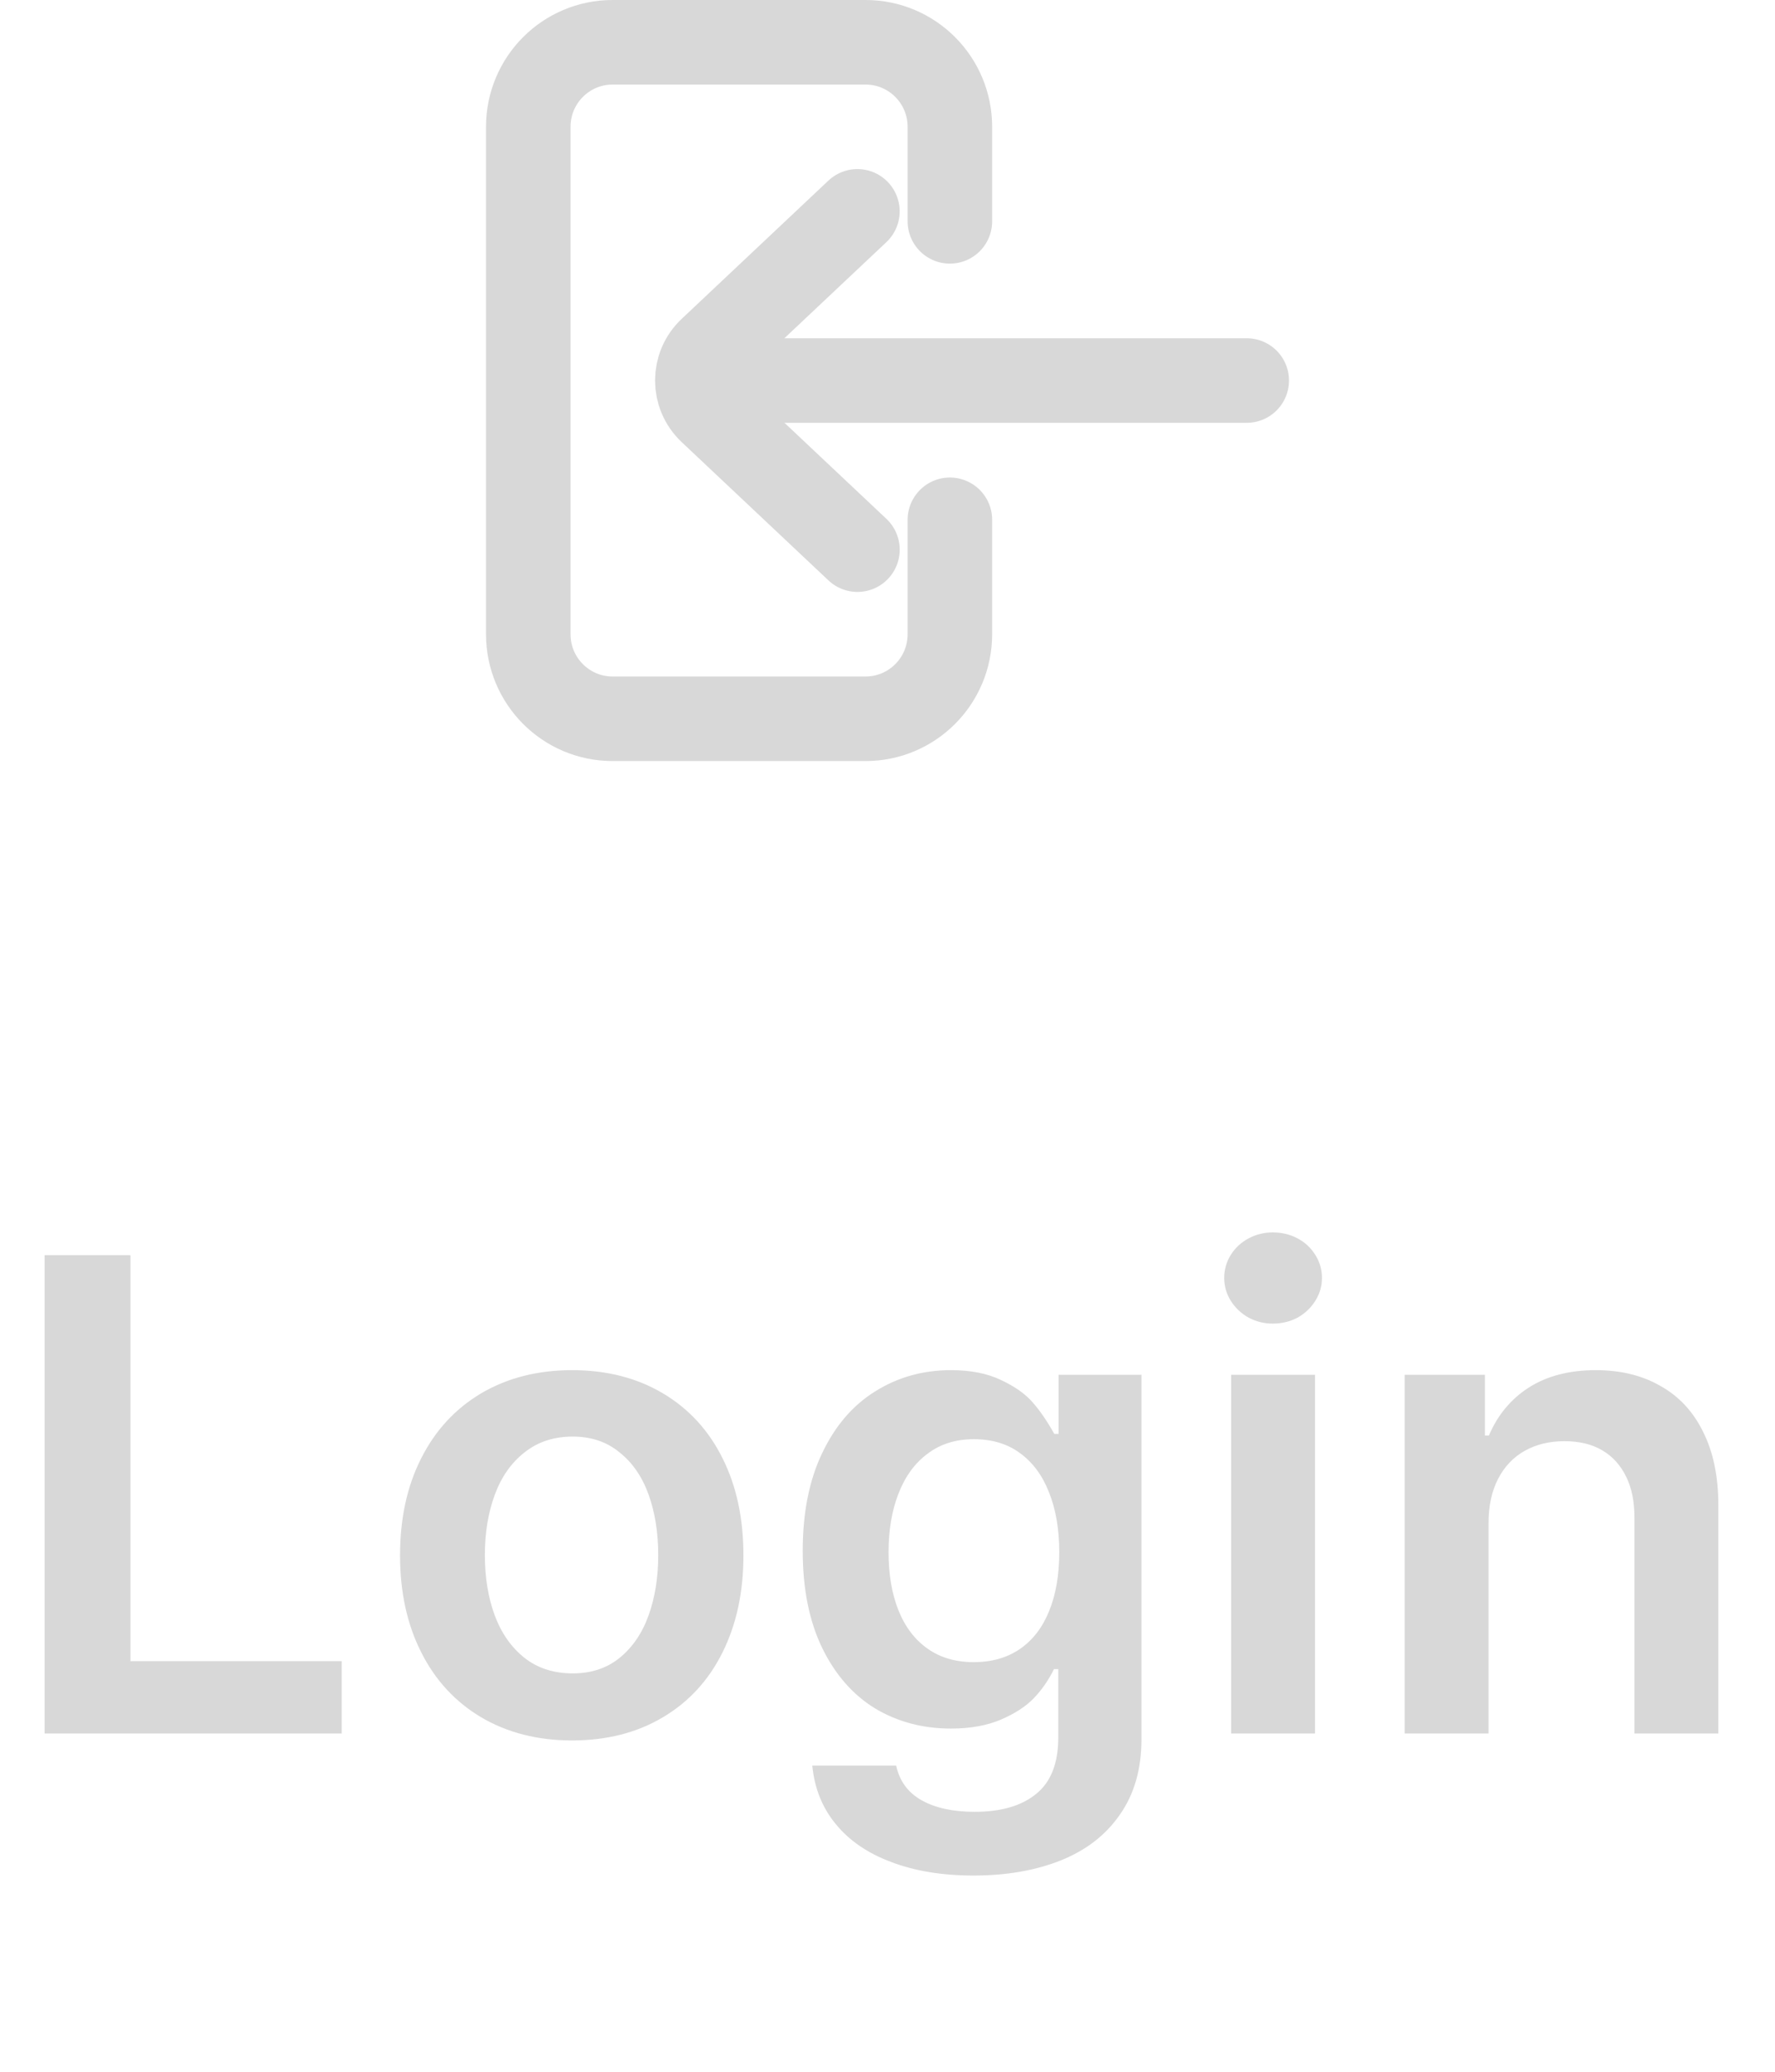 <svg width="42" height="49" viewBox="0 0 42 49" fill="none" xmlns="http://www.w3.org/2000/svg">
<path d="M1.055 29.688H3.086V39.289H8.086V41H1.055V29.688ZM13.536 41.164C12.723 41.164 12.007 40.982 11.387 40.617C10.773 40.253 10.299 39.74 9.966 39.078C9.632 38.417 9.466 37.654 9.466 36.789C9.466 35.914 9.632 35.148 9.966 34.492C10.299 33.831 10.773 33.318 11.387 32.953C12.007 32.589 12.723 32.406 13.536 32.406C14.354 32.406 15.07 32.589 15.684 32.953C16.299 33.318 16.77 33.831 17.098 34.492C17.427 35.148 17.591 35.914 17.591 36.789C17.591 37.654 17.427 38.417 17.098 39.078C16.77 39.74 16.299 40.253 15.684 40.617C15.07 40.982 14.354 41.164 13.536 41.164ZM13.552 39.578C13.989 39.578 14.359 39.456 14.661 39.211C14.968 38.961 15.197 38.625 15.348 38.203C15.499 37.781 15.575 37.307 15.575 36.781C15.575 36.25 15.499 35.773 15.348 35.352C15.197 34.93 14.968 34.596 14.661 34.352C14.359 34.102 13.989 33.977 13.552 33.977C13.104 33.977 12.723 34.102 12.411 34.352C12.098 34.596 11.864 34.93 11.708 35.352C11.552 35.773 11.473 36.25 11.473 36.781C11.473 37.312 11.552 37.789 11.708 38.211C11.864 38.628 12.098 38.961 12.411 39.211C12.723 39.456 13.104 39.578 13.552 39.578ZM23.033 44.359C22.298 44.359 21.65 44.253 21.087 44.039C20.53 43.831 20.093 43.531 19.775 43.141C19.457 42.755 19.272 42.294 19.22 41.758H21.205C21.283 42.122 21.483 42.396 21.806 42.578C22.129 42.76 22.548 42.852 23.064 42.852C23.694 42.852 24.181 42.708 24.525 42.422C24.869 42.141 25.041 41.698 25.041 41.094V39.477H24.939C24.809 39.742 24.647 39.974 24.455 40.172C24.267 40.365 24.009 40.531 23.681 40.672C23.353 40.812 22.96 40.883 22.502 40.883C21.835 40.883 21.236 40.724 20.705 40.406C20.179 40.083 19.762 39.607 19.455 38.977C19.147 38.341 18.994 37.575 18.994 36.68C18.994 35.779 19.147 35.008 19.455 34.367C19.762 33.721 20.181 33.234 20.712 32.906C21.244 32.573 21.84 32.406 22.502 32.406C22.97 32.406 23.366 32.484 23.689 32.641C24.012 32.792 24.259 32.966 24.431 33.164C24.603 33.357 24.775 33.607 24.947 33.914H25.048V32.516H27.009V41.141C27.009 41.839 26.84 42.43 26.502 42.914C26.168 43.398 25.702 43.76 25.103 44C24.504 44.24 23.814 44.359 23.033 44.359ZM23.041 39.312C23.468 39.312 23.832 39.208 24.134 39C24.436 38.792 24.666 38.495 24.822 38.109C24.983 37.719 25.064 37.253 25.064 36.711C25.064 36.169 24.983 35.698 24.822 35.297C24.666 34.896 24.436 34.586 24.134 34.367C23.837 34.148 23.473 34.039 23.041 34.039C22.613 34.039 22.249 34.154 21.947 34.383C21.645 34.607 21.416 34.922 21.259 35.328C21.103 35.729 21.025 36.19 21.025 36.711C21.025 37.237 21.103 37.695 21.259 38.086C21.416 38.477 21.645 38.779 21.947 38.992C22.249 39.206 22.613 39.312 23.041 39.312ZM29.131 32.516H31.116V41H29.131V32.516ZM30.116 31.305C29.913 31.305 29.722 31.258 29.545 31.164C29.368 31.065 29.228 30.932 29.123 30.766C29.019 30.599 28.967 30.419 28.967 30.227C28.967 30.029 29.019 29.846 29.123 29.68C29.228 29.513 29.368 29.383 29.545 29.289C29.722 29.195 29.913 29.148 30.116 29.148C30.329 29.148 30.524 29.195 30.702 29.289C30.879 29.383 31.019 29.513 31.123 29.68C31.228 29.846 31.28 30.029 31.28 30.227C31.28 30.419 31.228 30.599 31.123 30.766C31.019 30.932 30.879 31.065 30.702 31.164C30.524 31.258 30.329 31.305 30.116 31.305ZM35.222 41H33.237V32.516H35.136V33.953H35.23C35.438 33.464 35.756 33.083 36.183 32.812C36.61 32.542 37.136 32.406 37.761 32.406C38.349 32.406 38.86 32.531 39.292 32.781C39.73 33.026 40.066 33.388 40.3 33.867C40.54 34.346 40.659 34.922 40.659 35.594V41H38.675V35.898C38.675 35.518 38.61 35.195 38.48 34.93C38.349 34.659 38.162 34.45 37.917 34.305C37.672 34.159 37.373 34.086 37.019 34.086C36.665 34.086 36.352 34.161 36.081 34.312C35.81 34.464 35.599 34.685 35.448 34.977C35.297 35.268 35.222 35.617 35.222 36.023V41Z" fill="#D8D8D8"/>
<path d="M20.289 13L16.815 9.728C16.395 9.333 16.395 8.665 16.815 8.27L20.288 4.999" stroke="#D8D8D8" stroke-width="2" stroke-linecap="round"/>
<path d="M29.5 9H18.5" stroke="#D8D8D8" stroke-width="2" stroke-linecap="round"/>
<path d="M22.476 5.235V3C22.476 1.895 21.583 1 20.481 1H14.495C13.393 1 12.5 1.895 12.5 3V15C12.5 16.105 13.393 17 14.495 17H20.481C21.583 17 22.476 16.105 22.476 15V12.294" stroke="#D8D8D8" stroke-width="2" stroke-linecap="round"/>
</svg>
